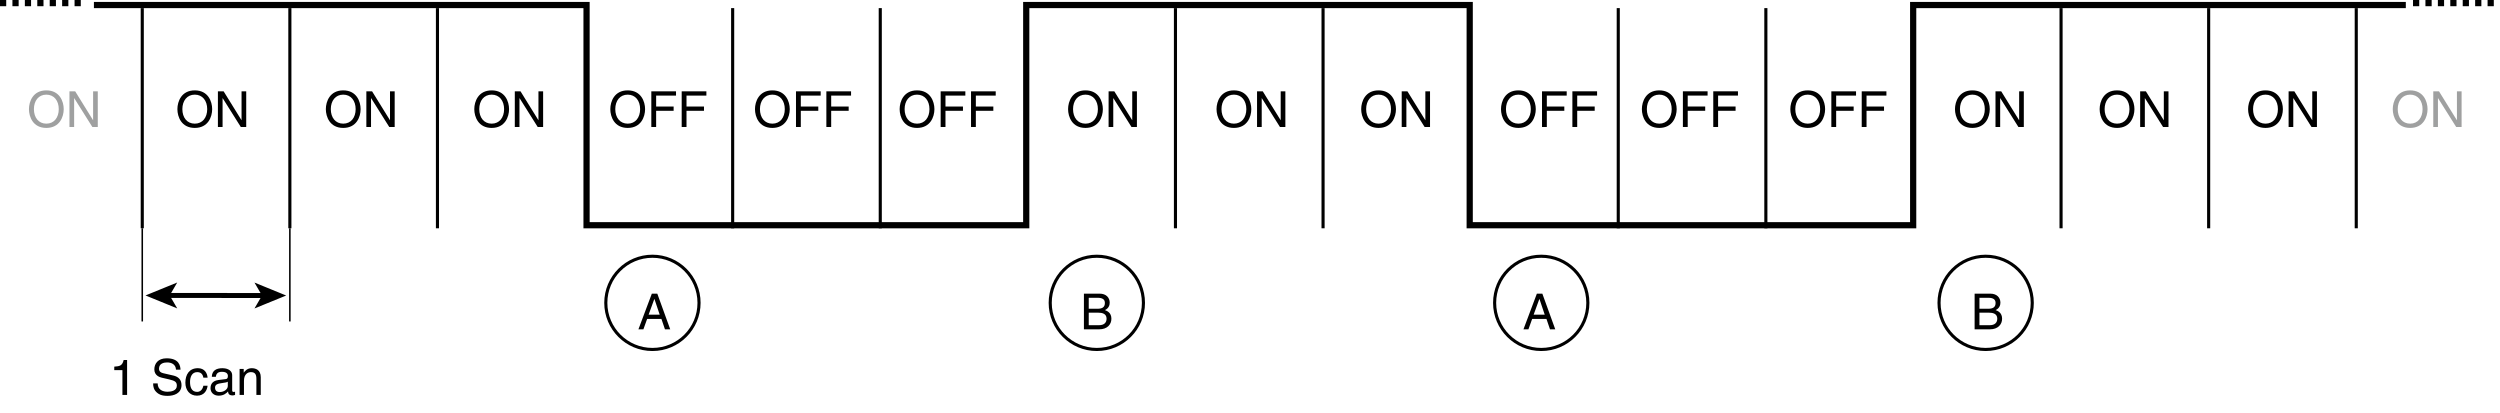 <?xml version="1.0" encoding="utf-8"?>
<!-- Generator: Adobe Illustrator 28.2.0, SVG Export Plug-In . SVG Version: 6.00 Build 0)  -->
<svg version="1.1" id="レイヤー_1" xmlns="http://www.w3.org/2000/svg" xmlns:xlink="http://www.w3.org/1999/xlink" x="0px"
	 y="0px" width="402.318px" height="66.522px" viewBox="0 0 402.318 66.522" style="enable-background:new 0 0 402.318 66.522;"
	 xml:space="preserve">
<style type="text/css">
	.st0{fill:none;stroke:#000000;}
	.st1{fill:none;stroke:#000000;stroke-width:0.5;}
	.st2{fill:none;stroke:#000000;stroke-dasharray:1;}
	.st3{fill:#9FA0A0;}
	.st4{fill:none;stroke:#000000;stroke-width:0.8;}
	.st5{stroke:#000000;stroke-width:0.8;}
	.st6{fill:none;stroke:#000000;stroke-width:0.25;}
</style>
<polyline class="st0" points="387.161,0.812 307.882,0.812 307.881,36.246 236.515,36.246 236.515,0.812 165.15,0.812 
	165.149,36.246 94.392,36.246 94.392,0.812 15.114,0.812 "/>
<line class="st1" x1="117.905" y1="1.305" x2="117.905" y2="36.738"/>
<line class="st1" x1="141.658" y1="1.305" x2="141.658" y2="36.738"/>
<line class="st1" x1="189.163" y1="1.305" x2="189.163" y2="36.738"/>
<line class="st1" x1="212.916" y1="1.305" x2="212.916" y2="36.738"/>
<line class="st1" x1="260.421" y1="1.305" x2="260.421" y2="36.738"/>
<line class="st1" x1="284.175" y1="1.305" x2="284.175" y2="36.738"/>
<line class="st1" x1="331.68" y1="1.305" x2="331.68" y2="36.738"/>
<line class="st1" x1="379.186" y1="1.305" x2="379.186" y2="36.738"/>
<line class="st1" x1="355.433" y1="1.305" x2="355.433" y2="36.738"/>
<line class="st1" x1="70.399" y1="1.305" x2="70.399" y2="36.738"/>
<line class="st1" x1="46.647" y1="1.305" x2="46.647" y2="36.738"/>
<line class="st1" x1="22.894" y1="1.305" x2="22.894" y2="36.738"/>
<line class="st2" x1="0" y1="0.5" x2="13.999" y2="0.5"/>
<line class="st2" x1="388.319" y1="0.5" x2="402.318" y2="0.5"/>
<g>
	<path class="st3" d="M7.457,20.587c-2.143,0-2.798-1.783-2.798-3.022c0-1.239,0.655-3.022,2.798-3.022
		c2.143,0,2.798,1.783,2.798,3.022C10.255,18.804,9.6,20.587,7.457,20.587z M7.457,15.23c-1.248,0-1.999,0.983-1.999,2.334
		c0,1.352,0.751,2.335,1.999,2.335c1.247,0,1.999-0.983,1.999-2.335C9.456,16.214,8.704,15.23,7.457,15.23z"/>
	<path class="st3" d="M14.984,14.695h0.751v5.741h-0.872l-2.918-4.638H11.93v4.638h-0.752v-5.741h0.92l2.87,4.637h0.016V14.695z"/>
</g>
<g>
	<path d="M31.346,20.587c-2.143,0-2.798-1.783-2.798-3.022c0-1.239,0.655-3.022,2.798-3.022c2.143,0,2.798,1.783,2.798,3.022
		C34.144,18.804,33.489,20.587,31.346,20.587z M31.346,15.23c-1.248,0-1.999,0.983-1.999,2.334c0,1.352,0.751,2.335,1.999,2.335
		c1.247,0,1.999-0.983,1.999-2.335C33.345,16.214,32.593,15.23,31.346,15.23z"/>
	<path d="M38.873,14.695h0.751v5.741h-0.872l-2.918-4.638h-0.016v4.638h-0.751v-5.741h0.919l2.87,4.637h0.016V14.695z"/>
</g>
<g>
	<path d="M55.235,20.587c-2.143,0-2.798-1.783-2.798-3.022c0-1.239,0.655-3.022,2.798-3.022c2.143,0,2.798,1.783,2.798,3.022
		C58.034,18.804,57.378,20.587,55.235,20.587z M55.235,15.23c-1.248,0-1.999,0.983-1.999,2.334c0,1.352,0.751,2.335,1.999,2.335
		c1.247,0,1.999-0.983,1.999-2.335C57.234,16.214,56.482,15.23,55.235,15.23z"/>
	<path d="M62.763,14.695h0.751v5.741h-0.872l-2.918-4.638h-0.016v4.638h-0.752v-5.741h0.92l2.87,4.637h0.016V14.695z"/>
</g>
<g>
	<path d="M79.124,20.587c-2.143,0-2.798-1.783-2.798-3.022c0-1.239,0.655-3.022,2.798-3.022c2.143,0,2.798,1.783,2.798,3.022
		C81.923,18.804,81.267,20.587,79.124,20.587z M79.124,15.23c-1.248,0-1.999,0.983-1.999,2.334c0,1.352,0.751,2.335,1.999,2.335
		c1.247,0,1.999-0.983,1.999-2.335C81.123,16.214,80.371,15.23,79.124,15.23z"/>
	<path d="M86.652,14.695h0.751v5.741h-0.872l-2.918-4.638h-0.016v4.638h-0.751v-5.741h0.919l2.87,4.637h0.016V14.695z"/>
</g>
<g>
	<path d="M101.014,20.587c-2.143,0-2.798-1.783-2.798-3.022c0-1.239,0.655-3.022,2.798-3.022c2.143,0,2.798,1.783,2.798,3.022
		C103.812,18.804,103.156,20.587,101.014,20.587z M101.014,15.23c-1.248,0-1.999,0.983-1.999,2.334c0,1.352,0.751,2.335,1.999,2.335
		c1.247,0,1.999-0.983,1.999-2.335C103.013,16.214,102.261,15.23,101.014,15.23z"/>
	<path d="M105.591,20.435h-0.776v-5.741h3.974v0.688h-3.198v1.759h2.814v0.688h-2.814V20.435z"/>
	<path d="M110.478,20.435h-0.776v-5.741h3.974v0.688h-3.198v1.759h2.814v0.688h-2.814V20.435z"/>
</g>
<g>
	<path d="M124.295,20.587c-2.143,0-2.798-1.783-2.798-3.022c0-1.239,0.655-3.022,2.798-3.022c2.143,0,2.798,1.783,2.798,3.022
		C127.093,18.804,126.437,20.587,124.295,20.587z M124.295,15.23c-1.248,0-1.999,0.983-1.999,2.334c0,1.352,0.751,2.335,1.999,2.335
		c1.247,0,1.999-0.983,1.999-2.335C126.294,16.214,125.542,15.23,124.295,15.23z"/>
	<path d="M128.872,20.435h-0.776v-5.741h3.974v0.688h-3.198v1.759h2.814v0.688h-2.814V20.435z"/>
	<path d="M133.76,20.435h-0.776v-5.741h3.974v0.688h-3.198v1.759h2.814v0.688h-2.814V20.435z"/>
</g>
<g>
	<path d="M147.576,20.587c-2.143,0-2.798-1.783-2.798-3.022c0-1.239,0.655-3.022,2.798-3.022c2.143,0,2.798,1.783,2.798,3.022
		C150.374,18.804,149.718,20.587,147.576,20.587z M147.576,15.23c-1.248,0-1.999,0.983-1.999,2.334c0,1.352,0.751,2.335,1.999,2.335
		c1.247,0,1.999-0.983,1.999-2.335C149.575,16.214,148.823,15.23,147.576,15.23z"/>
	<path d="M152.153,20.435h-0.776v-5.741h3.974v0.688h-3.198v1.759h2.814v0.688h-2.814V20.435z"/>
	<path d="M157.04,20.435h-0.776v-5.741h3.974v0.688h-3.198v1.759h2.814v0.688h-2.814V20.435z"/>
</g>
<g>
	<path d="M174.682,20.587c-2.143,0-2.798-1.783-2.798-3.022c0-1.239,0.655-3.022,2.798-3.022c2.143,0,2.798,1.783,2.798,3.022
		C177.48,18.804,176.825,20.587,174.682,20.587z M174.682,15.23c-1.248,0-1.999,0.983-1.999,2.334c0,1.352,0.751,2.335,1.999,2.335
		c1.247,0,1.999-0.983,1.999-2.335C176.681,16.214,175.929,15.23,174.682,15.23z"/>
	<path d="M182.209,14.695h0.751v5.741h-0.872l-2.918-4.638h-0.016v4.638h-0.751v-5.741h0.919l2.87,4.637h0.016V14.695z"/>
</g>
<g>
	<path d="M198.571,20.587c-2.143,0-2.798-1.783-2.798-3.022c0-1.239,0.655-3.022,2.798-3.022c2.143,0,2.798,1.783,2.798,3.022
		C201.37,18.804,200.714,20.587,198.571,20.587z M198.571,15.23c-1.248,0-1.999,0.983-1.999,2.334c0,1.352,0.751,2.335,1.999,2.335
		c1.247,0,1.999-0.983,1.999-2.335C200.57,16.214,199.818,15.23,198.571,15.23z"/>
	<path d="M206.099,14.695h0.751v5.741h-0.872l-2.918-4.638h-0.016v4.638h-0.752v-5.741h0.92l2.87,4.637h0.016V14.695z"/>
</g>
<g>
	<path d="M221.851,20.587c-2.143,0-2.798-1.783-2.798-3.022c0-1.239,0.655-3.022,2.798-3.022c2.143,0,2.798,1.783,2.798,3.022
		C224.65,18.804,223.994,20.587,221.851,20.587z M221.851,15.23c-1.248,0-1.999,0.983-1.999,2.334c0,1.352,0.751,2.335,1.999,2.335
		c1.247,0,1.999-0.983,1.999-2.335C223.85,16.214,223.099,15.23,221.851,15.23z"/>
	<path d="M229.379,14.695h0.751v5.741h-0.872l-2.918-4.638h-0.016v4.638h-0.752v-5.741h0.92l2.87,4.637h0.016V14.695z"/>
</g>
<g>
	<path d="M244.35,20.587c-2.143,0-2.798-1.783-2.798-3.022c0-1.239,0.656-3.022,2.798-3.022s2.799,1.783,2.799,3.022
		C247.149,18.804,246.493,20.587,244.35,20.587z M244.35,15.23c-1.247,0-1.999,0.983-1.999,2.334c0,1.352,0.752,2.335,1.999,2.335
		s1.999-0.983,1.999-2.335C246.349,16.214,245.597,15.23,244.35,15.23z"/>
	<path d="M248.926,20.435h-0.775v-5.741h3.974v0.688h-3.198v1.759h2.814v0.688h-2.814V20.435z"/>
	<path d="M253.815,20.435h-0.775v-5.741h3.974v0.688h-3.198v1.759h2.814v0.688h-2.814V20.435z"/>
</g>
<g>
	<path d="M267.022,20.587c-2.143,0-2.799-1.783-2.799-3.022c0-1.239,0.656-3.022,2.799-3.022s2.799,1.783,2.799,3.022
		C269.821,18.804,269.164,20.587,267.022,20.587z M267.022,15.23c-1.247,0-1.999,0.983-1.999,2.334c0,1.352,0.752,2.335,1.999,2.335
		s1.999-0.983,1.999-2.335C269.021,16.214,268.269,15.23,267.022,15.23z"/>
	<path d="M271.598,20.435h-0.775v-5.741h3.974v0.688h-3.198v1.759h2.814v0.688h-2.814V20.435z"/>
	<path d="M276.487,20.435h-0.775v-5.741h3.974v0.688h-3.198v1.759h2.814v0.688h-2.814V20.435z"/>
</g>
<g>
	<path d="M290.912,20.587c-2.143,0-2.799-1.783-2.799-3.022c0-1.239,0.656-3.022,2.799-3.022s2.799,1.783,2.799,3.022
		C293.71,18.804,293.054,20.587,290.912,20.587z M290.912,15.23c-1.247,0-1.999,0.983-1.999,2.334c0,1.352,0.752,2.335,1.999,2.335
		s1.999-0.983,1.999-2.335C292.911,16.214,292.159,15.23,290.912,15.23z"/>
	<path d="M295.488,20.435h-0.775v-5.741h3.974v0.688h-3.198v1.759h2.814v0.688h-2.814V20.435z"/>
	<path d="M300.376,20.435h-0.775v-5.741h3.974v0.688h-3.198v1.759h2.814v0.688h-2.814V20.435z"/>
</g>
<g>
	<path d="M317.409,20.587c-2.143,0-2.799-1.783-2.799-3.022c0-1.239,0.656-3.022,2.799-3.022s2.799,1.783,2.799,3.022
		C320.207,18.804,319.551,20.587,317.409,20.587z M317.409,15.23c-1.247,0-1.999,0.983-1.999,2.334c0,1.352,0.752,2.335,1.999,2.335
		s1.999-0.983,1.999-2.335C319.408,16.214,318.656,15.23,317.409,15.23z"/>
	<path d="M324.936,14.695h0.751v5.741h-0.871l-2.919-4.638h-0.016v4.638h-0.752v-5.741h0.92l2.87,4.637h0.017V14.695z"/>
</g>
<g>
	<path d="M340.69,20.587c-2.143,0-2.799-1.783-2.799-3.022c0-1.239,0.656-3.022,2.799-3.022s2.799,1.783,2.799,3.022
		C343.489,18.804,342.832,20.587,340.69,20.587z M340.69,15.23c-1.247,0-1.999,0.983-1.999,2.334c0,1.352,0.752,2.335,1.999,2.335
		s1.999-0.983,1.999-2.335C342.689,16.214,341.937,15.23,340.69,15.23z"/>
	<path d="M348.217,14.695h0.751v5.741h-0.871l-2.919-4.638h-0.016v4.638h-0.752v-5.741h0.92l2.87,4.637h0.017V14.695z"/>
</g>
<g>
	<path d="M364.579,20.587c-2.143,0-2.799-1.783-2.799-3.022c0-1.239,0.656-3.022,2.799-3.022s2.799,1.783,2.799,3.022
		C367.377,18.804,366.721,20.587,364.579,20.587z M364.579,15.23c-1.247,0-1.999,0.983-1.999,2.334c0,1.352,0.752,2.335,1.999,2.335
		s1.999-0.983,1.999-2.335C366.578,16.214,365.826,15.23,364.579,15.23z"/>
	<path d="M372.106,14.695h0.751v5.741h-0.871l-2.919-4.638h-0.016v4.638h-0.752v-5.741h0.92l2.87,4.637h0.017V14.695z"/>
</g>
<g>
	<path class="st3" d="M387.86,20.587c-2.143,0-2.799-1.783-2.799-3.022c0-1.239,0.656-3.022,2.799-3.022s2.799,1.783,2.799,3.022
		C390.659,18.804,390.002,20.587,387.86,20.587z M387.86,15.23c-1.247,0-1.999,0.983-1.999,2.334c0,1.352,0.752,2.335,1.999,2.335
		s1.999-0.983,1.999-2.335C389.859,16.214,389.107,15.23,387.86,15.23z"/>
	<path class="st3" d="M395.387,14.695h0.751v5.741h-0.871l-2.919-4.638h-0.016v4.638h-0.752v-5.741h0.92l2.87,4.637h0.017V14.695z"
		/>
</g>
<path class="st1" d="M112.494,48.737c0,4.143-3.359,7.502-7.501,7.502c-4.143,0-7.502-3.359-7.502-7.502
	c0-4.142,3.359-7.501,7.502-7.501C109.136,41.236,112.494,44.594,112.494,48.737z"/>
<path class="st1" d="M184.011,48.737c0,4.143-3.359,7.502-7.501,7.502c-4.143,0-7.502-3.359-7.502-7.502
	c0-4.142,3.359-7.501,7.502-7.501C180.652,41.236,184.011,44.594,184.011,48.737z"/>
<path class="st1" d="M255.529,48.737c0,4.143-3.359,7.502-7.502,7.502c-4.143,0-7.502-3.359-7.502-7.502
	c0-4.142,3.359-7.501,7.502-7.501C252.169,41.236,255.529,44.594,255.529,48.737z"/>
<path class="st1" d="M327.045,48.737c0,4.143-3.359,7.502-7.501,7.502c-4.143,0-7.501-3.359-7.501-7.502
	c0-4.142,3.358-7.501,7.501-7.501C323.685,41.236,327.045,44.594,327.045,48.737z"/>
<g>
	<path d="M104.14,51.326l-0.6,1.671h-0.8l2.159-5.741h0.879l2.079,5.741h-0.848l-0.567-1.671H104.14z M106.163,50.638l-0.848-2.526
		h-0.016l-0.919,2.526H106.163z"/>
</g>
<g>
	<path d="M174.433,47.256h2.526c1.072,0,1.623,0.664,1.623,1.447c0,0.375-0.136,0.903-0.768,1.199
		c0.376,0.152,1.04,0.416,1.04,1.399c0,0.92-0.68,1.695-1.951,1.695h-2.471V47.256z M175.208,49.687h1.399
		c0.744,0,1.199-0.224,1.199-0.928c0-0.536-0.328-0.839-1.191-0.839h-1.407V49.687z M175.208,52.333h1.655
		c0.808,0,1.215-0.408,1.215-1.047c0-0.808-0.712-0.968-1.343-0.968h-1.527V52.333z"/>
</g>
<g>
	<path d="M246.565,51.326l-0.6,1.671h-0.799l2.158-5.741h0.88l2.079,5.741h-0.848l-0.568-1.671H246.565z M248.588,50.638
		l-0.848-2.526h-0.016l-0.92,2.526H248.588z"/>
</g>
<g>
	<path d="M317.771,47.256h2.526c1.071,0,1.623,0.664,1.623,1.447c0,0.375-0.136,0.903-0.768,1.199
		c0.376,0.152,1.04,0.416,1.04,1.399c0,0.92-0.68,1.695-1.951,1.695h-2.471V47.256z M318.546,49.687h1.399
		c0.743,0,1.199-0.224,1.199-0.928c0-0.536-0.328-0.839-1.191-0.839h-1.407V49.687z M318.546,52.333h1.655
		c0.808,0,1.215-0.408,1.215-1.047c0-0.808-0.711-0.968-1.343-0.968h-1.527V52.333z"/>
</g>
<g>
	<line class="st4" x1="35.643" y1="47.557" x2="42.79" y2="47.557"/>
	<polygon class="st5" points="44.997,47.557 41.887,48.827 42.625,47.557 41.887,46.287 	"/>
</g>
<g>
	<line class="st4" x1="36.573" y1="47.546" x2="26.68" y2="47.546"/>
	<polygon class="st5" points="24.473,47.546 27.584,46.276 26.845,47.546 27.584,48.817 	"/>
</g>
<g>
	<path d="M20.453,63.554h-0.752v-3.99H18.39v-0.56c0.912-0.064,1.287-0.152,1.511-1.072h0.552V63.554z"/>
	<path d="M28.324,59.492c-0.04-0.887-0.776-1.167-1.423-1.167c-0.488,0-1.311,0.136-1.311,1.007c0,0.488,0.344,0.647,0.679,0.728
		l1.639,0.376c0.744,0.176,1.303,0.624,1.303,1.535c0,1.359-1.263,1.735-2.247,1.735c-1.063,0-1.479-0.32-1.735-0.552
		c-0.488-0.439-0.584-0.919-0.584-1.455h0.728c0,1.04,0.848,1.343,1.583,1.343c0.56,0,1.503-0.144,1.503-0.967
		c0-0.6-0.28-0.792-1.223-1.016l-1.175-0.272c-0.376-0.088-1.224-0.352-1.224-1.351c0-0.896,0.584-1.775,1.975-1.775
		c2.007,0,2.207,1.199,2.239,1.831H28.324z"/>
	<path d="M32.725,60.78c-0.088-0.56-0.4-0.896-0.992-0.896c-0.871,0-1.151,0.832-1.151,1.575c0,0.719,0.176,1.607,1.144,1.607
		c0.472,0,0.879-0.352,1-0.991h0.68c-0.072,0.664-0.48,1.599-1.703,1.599c-1.175,0-1.871-0.888-1.871-2.095
		c0-1.295,0.624-2.327,2.007-2.327c1.096,0,1.511,0.8,1.567,1.527H32.725z"/>
	<path d="M34.086,60.643c0.032-0.999,0.696-1.391,1.727-1.391c0.336,0,1.551,0.096,1.551,1.167v2.407
		c0,0.176,0.088,0.248,0.232,0.248c0.064,0,0.152-0.016,0.232-0.032v0.512c-0.12,0.032-0.224,0.08-0.384,0.08
		c-0.624,0-0.72-0.32-0.744-0.64c-0.272,0.296-0.696,0.68-1.511,0.68c-0.768,0-1.311-0.488-1.311-1.208
		c0-0.352,0.104-1.167,1.271-1.312l1.16-0.144c0.167-0.016,0.368-0.08,0.368-0.496c0-0.439-0.32-0.679-0.983-0.679
		c-0.8,0-0.912,0.488-0.959,0.807H34.086z M36.661,61.419c-0.112,0.088-0.288,0.152-1.159,0.264
		c-0.344,0.048-0.896,0.152-0.896,0.68c0,0.456,0.231,0.728,0.759,0.728c0.656,0,1.295-0.424,1.295-0.983V61.419z"/>
	<path d="M41.964,63.554h-0.704v-2.575c0-0.728-0.208-1.095-0.896-1.095c-0.4,0-1.104,0.256-1.104,1.391v2.279h-0.704v-4.182h0.664
		v0.592h0.016c0.152-0.224,0.544-0.712,1.264-0.712c0.647,0,1.463,0.264,1.463,1.456V63.554z"/>
</g>
<line class="st6" x1="46.647" y1="36.738" x2="46.647" y2="51.732"/>
<line class="st6" x1="22.894" y1="36.738" x2="22.894" y2="51.732"/>
</svg>
